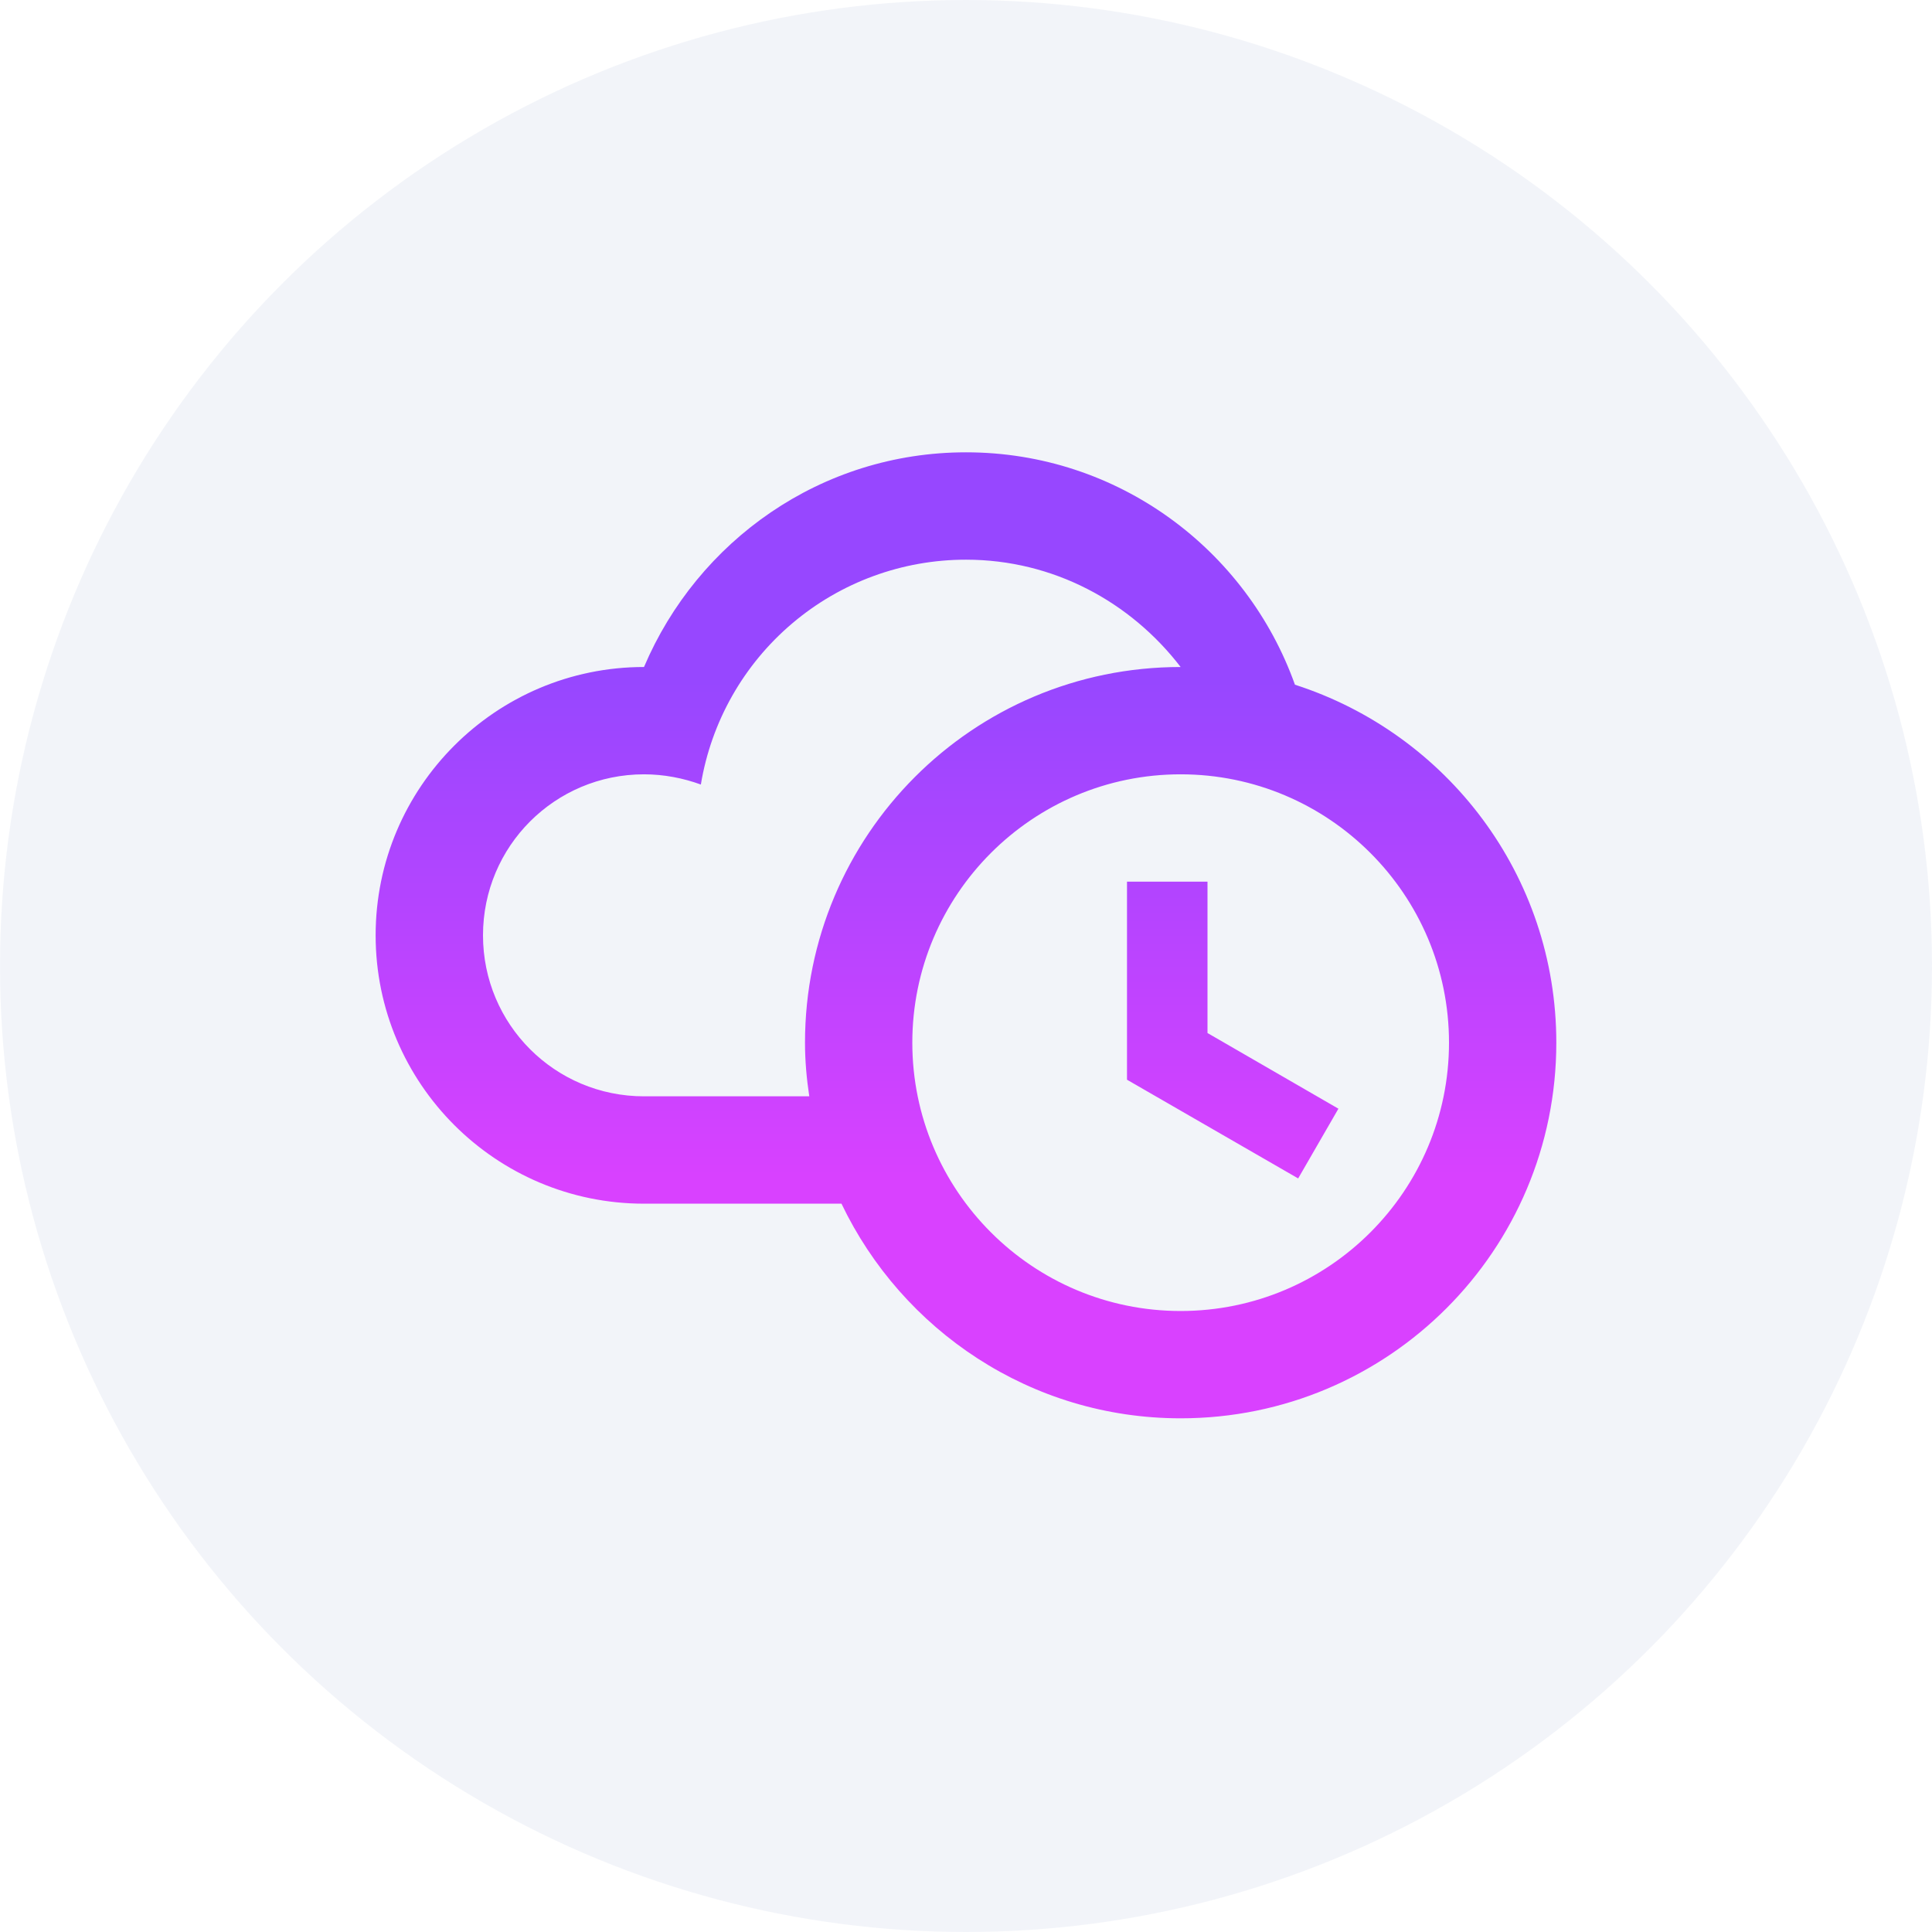 <svg width="42" height="42" viewBox="0 0 42 42" fill="none" xmlns="http://www.w3.org/2000/svg">
<circle opacity="0.5" cx="21" cy="21" r="21" fill="#E6EAF5"/>
<path d="M24.5 19.167H26.25V22.457L29.096 24.102L28.221 25.618L24.5 23.472V19.167ZM28.151 14.885C27.102 11.945 24.302 9.833 21 9.833C17.85 9.833 15.166 11.758 14 14.5C10.78 14.5 8.166 17.113 8.166 20.333C8.166 23.553 10.78 26.167 14 26.167H18.293C19.611 28.92 22.412 30.833 25.666 30.833C30.181 30.833 33.833 27.182 33.833 22.667C33.833 19.027 31.453 15.947 28.151 14.885ZM14 23.833C12.063 23.833 10.5 22.27 10.5 20.333C10.5 18.397 12.063 16.833 14 16.833C14.431 16.833 14.851 16.915 15.236 17.055C15.462 15.689 16.165 14.448 17.221 13.553C18.276 12.657 19.616 12.166 21 12.167C22.901 12.167 24.581 13.088 25.666 14.5C21.14 14.5 17.5 18.163 17.5 22.667C17.5 23.063 17.535 23.448 17.593 23.833H14ZM25.666 28.5C22.447 28.5 19.833 25.887 19.833 22.667C19.833 19.447 22.447 16.833 25.666 16.833C28.887 16.833 31.5 19.447 31.5 22.667C31.5 25.887 28.887 28.5 25.666 28.5Z" fill="url(#paint0_linear_33_1503)"/>
<defs>
<linearGradient id="paint0_linear_33_1503" x1="21" y1="9.833" x2="21" y2="30.833" gradientUnits="userSpaceOnUse">
<stop offset="0.237" stop-color="#9747FF"/>
<stop offset="0.757" stop-color="#D941FF"/>
</linearGradient>
</defs>
</svg>
